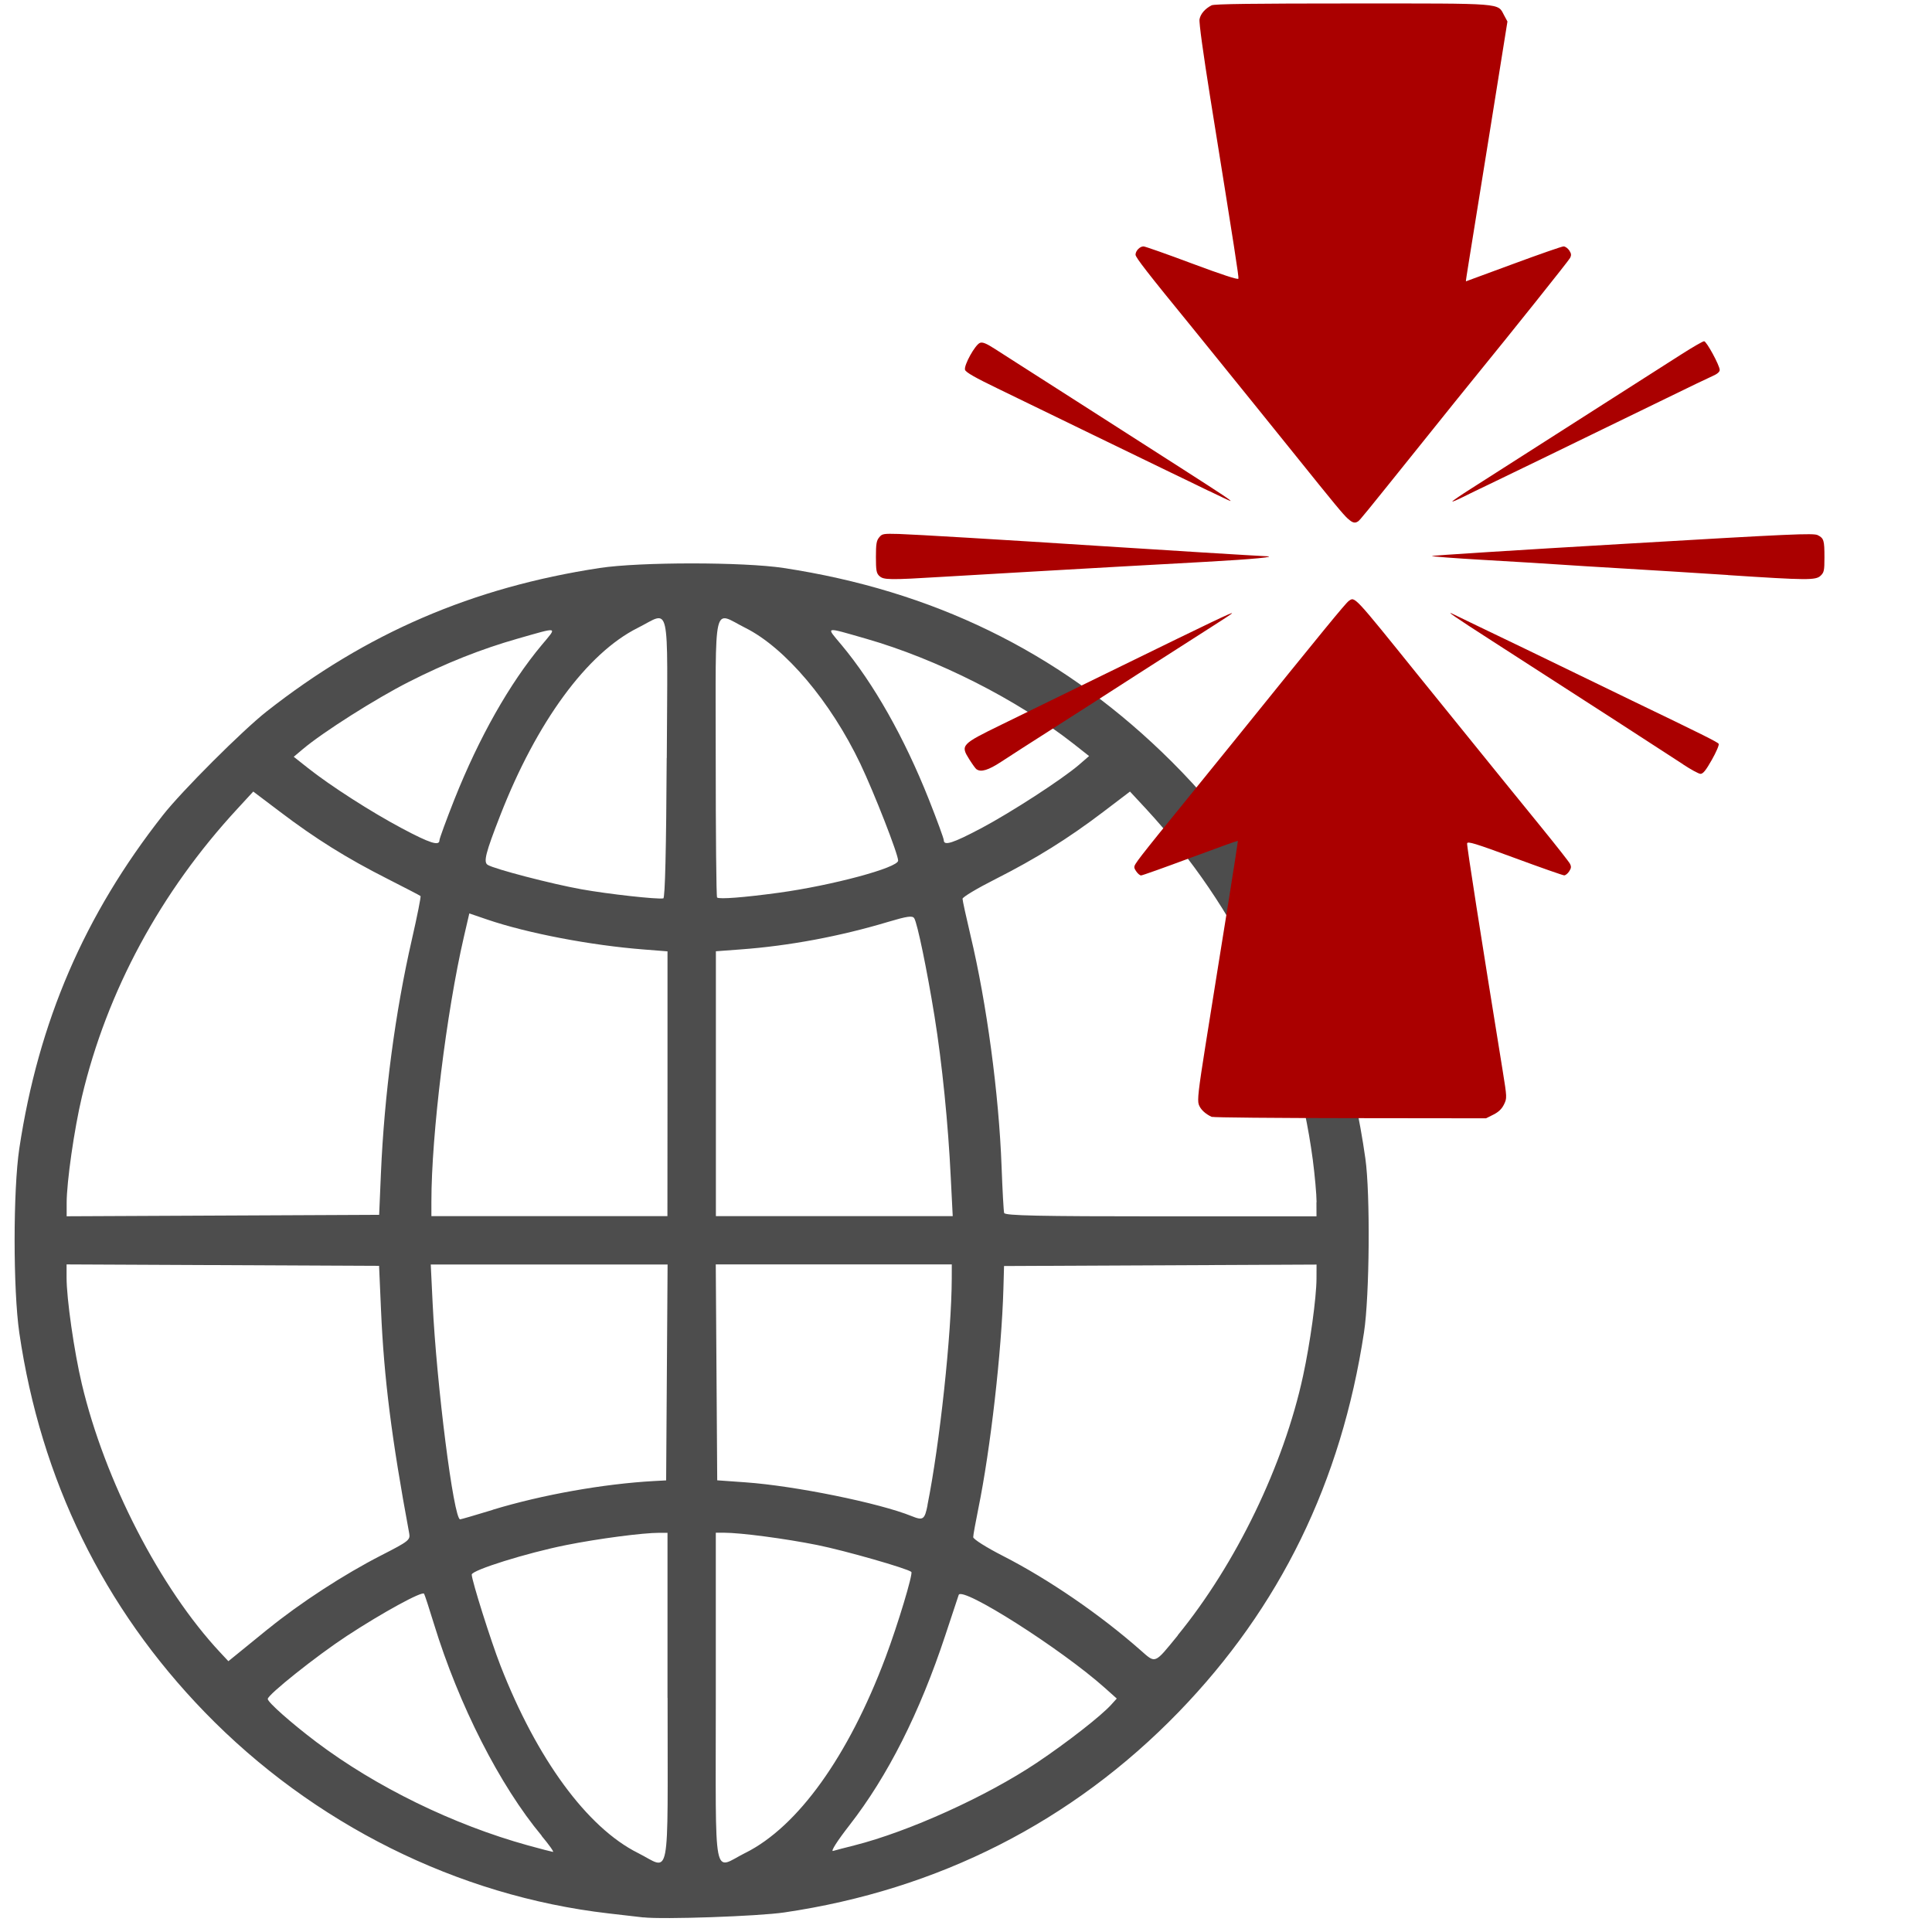 <?xml version="1.0" encoding="UTF-8" standalone="no"?>
<svg
   xmlns:dc="http://purl.org/dc/elements/1.1/"
   xmlns:cc="http://creativecommons.org/ns#"
   xmlns:rdf="http://www.w3.org/1999/02/22-rdf-syntax-ns#"
   xmlns:svg="http://www.w3.org/2000/svg"
   xmlns="http://www.w3.org/2000/svg"
   xmlns:sodipodi="http://sodipodi.sourceforge.net/DTD/sodipodi-0.dtd"
   xmlns:inkscape="http://www.inkscape.org/namespaces/inkscape"
   inkscape:version="1.0 (4035a4fb49, 2020-05-01)"
   sodipodi:docname="global_red_24dp.svg"
   id="svg863"
   version="1.1"
   fill="#000000"
   width="24px"
   viewBox="0 0 24 24"
   height="24px">
  <defs
     id="defs867">
    <marker
       inkscape:isstock="true"
       style="overflow:visible"
       id="marker1762"
       refX="0.0"
       refY="0.0"
       orient="auto"
       inkscape:stockid="Arrow1Lstart">
      <path
         transform="scale(0.8) translate(12.5,0)"
         style="fill-rule:evenodd;stroke:#ffffff;stroke-width:1pt;stroke-opacity:1;fill:#0da50e;fill-opacity:1"
         d="M 0.0,0.0 L 5.0,-5.0 L -12.5,0.0 L 5.0,5.0 L 0.0,0.0 z "
         id="path1760" />
    </marker>
    <marker
       inkscape:isstock="true"
       style="overflow:visible"
       id="Arrow1Lstart"
       refX="0.0"
       refY="0.0"
       orient="auto"
       inkscape:stockid="Arrow1Lstart">
      <path
         transform="scale(0.8) translate(12.5,0)"
         style="fill-rule:evenodd;stroke:#ffffff;stroke-width:1pt;stroke-opacity:1;fill:#0da50e;fill-opacity:1"
         d="M 0.0,0.0 L 5.0,-5.0 L -12.5,0.0 L 5.0,5.0 L 0.0,0.0 z "
         id="path1484" />
    </marker>
  </defs>
  <sodipodi:namedview
     inkscape:current-layer="svg863"
     inkscape:window-maximized="1"
     inkscape:window-y="-8"
     inkscape:window-x="-8"
     inkscape:cy="12.501406"
     inkscape:cx="17.162937"
     inkscape:zoom="21.655145"
     showgrid="false"
     id="namedview865"
     inkscape:window-height="992"
     inkscape:window-width="1920"
     inkscape:pageshadow="2"
     inkscape:pageopacity="0"
     guidetolerance="10"
     gridtolerance="10"
     objecttolerance="10"
     borderopacity="1"
     bordercolor="#666666"
     pagecolor="#ffffff" />
  <path
     id="path859"
     fill="none"
     d="M0 0h24v24H0z" />
  <path
     id="path1802"
     d="m 7.992,23.819 c -0.064,-0.007 -0.259,-0.03 -0.433,-0.05 -1.874,-0.216 -3.669,-1.111 -5.016,-2.5 -1.259,-1.299 -2.036,-2.889 -2.303,-4.711 -0.078,-0.535 -0.078,-1.775 1.03e-4,-2.293 0.238,-1.574 0.809,-2.899 1.783,-4.138 0.236,-0.301 0.988,-1.052 1.288,-1.288 1.239,-0.974 2.56,-1.543 4.138,-1.783 0.499,-0.076 1.787,-0.076 2.286,0 1.848,0.281 3.39,1.031 4.696,2.284 1.4,1.343 2.243,3.027 2.53,5.052 0.062,0.437 0.052,1.708 -0.017,2.159 -0.283,1.861 -1.043,3.416 -2.303,4.717 -1.319,1.361 -2.985,2.208 -4.898,2.489 -0.323,0.048 -1.511,0.089 -1.751,0.061 z m 0.3,-2.729 v -2.049 h -0.101 c -0.207,0 -0.761,0.073 -1.156,0.152 -0.491,0.098 -1.175,0.312 -1.175,0.367 0,0.072 0.238,0.826 0.357,1.131 0.453,1.161 1.077,2.012 1.707,2.327 0.412,0.206 0.369,0.431 0.369,-1.927 z m 0.968,1.927 c 0.652,-0.326 1.279,-1.2 1.74,-2.427 0.153,-0.407 0.344,-1.041 0.321,-1.063 -0.046,-0.042 -0.825,-0.265 -1.168,-0.334 -0.398,-0.08 -0.952,-0.153 -1.16,-0.153 h -0.101 v 2.049 c 0,2.358 -0.043,2.133 0.369,1.927 z m -2.531,-0.213 c -0.519,-0.622 -1.029,-1.623 -1.338,-2.63 -0.059,-0.192 -0.114,-0.362 -0.123,-0.376 -0.021,-0.037 -0.518,0.235 -0.959,0.524 -0.375,0.246 -0.983,0.73 -0.983,0.783 0,0.041 0.293,0.3 0.601,0.533 0.743,0.56 1.703,1.029 2.631,1.286 0.156,0.043 0.296,0.079 0.311,0.081 0.015,0.001 -0.048,-0.088 -0.141,-0.199 z m 3.884,0.12 c 0.676,-0.171 1.641,-0.608 2.266,-1.026 0.375,-0.251 0.804,-0.586 0.927,-0.724 l 0.067,-0.074 -0.15,-0.134 c -0.541,-0.483 -1.775,-1.267 -1.814,-1.153 -0.008,0.024 -0.083,0.25 -0.166,0.501 -0.318,0.962 -0.715,1.749 -1.191,2.36 -0.152,0.195 -0.237,0.329 -0.203,0.319 0.033,-0.01 0.152,-0.041 0.265,-0.069 z m -7.283,-2.688 c 0.397,-0.323 0.944,-0.679 1.408,-0.916 0.34,-0.174 0.361,-0.19 0.345,-0.274 -0.219,-1.179 -0.313,-1.924 -0.35,-2.774 l -0.024,-0.547 -1.941,-0.009 -1.941,-0.009 v 0.165 c 0,0.261 0.094,0.918 0.189,1.318 0.285,1.204 0.974,2.541 1.721,3.339 l 0.1,0.107 0.09,-0.073 c 0.049,-0.04 0.231,-0.188 0.403,-0.328 z m 11.3,0.078 c 0.724,-0.886 1.317,-2.112 1.557,-3.222 0.088,-0.405 0.166,-0.971 0.167,-1.208 l 6.51e-4,-0.175 -1.941,0.009 -1.941,0.009 -0.008,0.283 c -0.022,0.78 -0.161,1.994 -0.311,2.728 -0.035,0.172 -0.064,0.332 -0.064,0.357 0,0.025 0.167,0.13 0.371,0.234 0.567,0.29 1.204,0.727 1.708,1.171 0.19,0.167 0.168,0.176 0.462,-0.184 z M 6.12,18.755 c 0.616,-0.187 1.377,-0.322 2.005,-0.357 l 0.15,-0.008 0.009,-1.341 0.009,-1.341 h -1.471 -1.471 l 0.023,0.475 c 0.049,1.018 0.262,2.691 0.342,2.691 0.009,0 0.192,-0.053 0.405,-0.118 z m 5.401,-0.057 c 0.153,-0.762 0.3,-2.131 0.302,-2.816 l 5.15e-4,-0.175 h -1.466 -1.466 l 0.009,1.341 0.009,1.341 0.35,0.025 c 0.613,0.043 1.665,0.257 2.066,0.42 0.141,0.057 0.161,0.044 0.197,-0.137 z M 4.732,14.575 c 0.042,-0.978 0.177,-1.999 0.385,-2.907 0.066,-0.289 0.114,-0.53 0.107,-0.537 -0.007,-0.007 -0.195,-0.104 -0.417,-0.217 -0.5,-0.253 -0.893,-0.499 -1.326,-0.828 L 3.146,9.833 2.949,10.047 c -0.955,1.033 -1.621,2.266 -1.932,3.579 -0.095,0.4 -0.189,1.057 -0.189,1.318 v 0.165 l 1.941,-0.009 1.941,-0.009 z m 3.56,-1.112 v -1.645 l -0.292,-0.023 c -0.659,-0.051 -1.449,-0.202 -1.947,-0.372 l -0.223,-0.076 -0.067,0.289 c -0.217,0.938 -0.404,2.459 -0.404,3.29 v 0.181 h 1.466 1.466 z m 3.519,1.17 c -0.032,-0.671 -0.108,-1.425 -0.202,-2.008 -0.094,-0.581 -0.213,-1.155 -0.252,-1.218 -0.022,-0.035 -0.086,-0.026 -0.321,0.044 -0.603,0.181 -1.234,0.299 -1.835,0.343 l -0.308,0.023 v 1.645 1.645 h 1.471 1.471 z m 4.544,0.3 c -3.56e-4,-0.096 -0.022,-0.333 -0.047,-0.526 -0.217,-1.63 -0.922,-3.113 -2.073,-4.361 L 14.037,9.833 13.703,10.087 c -0.436,0.331 -0.836,0.58 -1.338,0.834 -0.224,0.113 -0.408,0.223 -0.408,0.244 -6.7e-5,0.021 0.045,0.226 0.099,0.455 0.201,0.842 0.353,1.97 0.386,2.873 0.011,0.293 0.025,0.552 0.032,0.575 0.01,0.033 0.429,0.042 1.946,0.042 h 1.934 l -6.5e-4,-0.175 z M 8.283,9.416 c 0.01,-2.003 0.05,-1.822 -0.361,-1.616 -0.63,0.315 -1.255,1.168 -1.707,2.327 -0.184,0.471 -0.212,0.583 -0.156,0.617 0.084,0.052 0.795,0.237 1.164,0.303 0.335,0.06 0.941,0.127 1.017,0.113 0.022,-0.004 0.036,-0.619 0.042,-1.744 z m 1.391,1.674 c 0.66,-0.09 1.483,-0.311 1.483,-0.399 0,-0.081 -0.295,-0.835 -0.469,-1.202 C 10.318,8.714 9.755,8.048 9.26,7.8 c -0.41,-0.205 -0.369,-0.385 -0.369,1.605 0,0.95 0.007,1.735 0.017,1.744 0.024,0.024 0.338,-6.16e-4 0.766,-0.059 z m -4.215,-0.652 c 0,-0.021 0.084,-0.25 0.186,-0.508 0.306,-0.769 0.684,-1.438 1.085,-1.918 0.195,-0.233 0.219,-0.226 -0.301,-0.078 -0.452,0.129 -0.891,0.303 -1.353,0.538 -0.41,0.208 -1.064,0.623 -1.313,0.833 l -0.114,0.096 0.178,0.141 c 0.278,0.22 0.787,0.547 1.168,0.749 0.346,0.184 0.464,0.222 0.464,0.147 z m 6.728,-0.148 c 0.376,-0.2 1.002,-0.606 1.214,-0.787 L 13.529,9.392 13.335,9.239 c -0.702,-0.55 -1.694,-1.052 -2.581,-1.306 -0.521,-0.149 -0.496,-0.155 -0.301,0.078 0.401,0.48 0.779,1.149 1.085,1.918 0.102,0.258 0.186,0.487 0.186,0.508 0,0.074 0.113,0.038 0.464,-0.148 z"
     style="fill:#4d4d4d;stroke-width:1" />
  <path
     id="path1458"
     d="m 15.056,13.876 c -0.084,-0.038 -0.145,-0.096 -0.165,-0.157 -0.018,-0.055 -0.003,-0.185 0.083,-0.727 0.058,-0.363 0.123,-0.771 0.145,-0.908 0.022,-0.136 0.09,-0.56 0.151,-0.941 0.061,-0.381 0.109,-0.695 0.107,-0.698 -0.003,-0.003 -0.268,0.092 -0.59,0.212 -0.322,0.12 -0.597,0.218 -0.612,0.218 -0.015,0 -0.043,-0.024 -0.062,-0.053 -0.033,-0.051 -0.033,-0.056 0.027,-0.14 0.034,-0.048 0.209,-0.269 0.391,-0.491 0.181,-0.223 0.539,-0.664 0.795,-0.981 1.102,-1.366 1.389,-1.716 1.428,-1.744 0.078,-0.055 0.052,-0.083 0.867,0.928 0.229,0.284 0.757,0.936 1.054,1.302 0.078,0.097 0.291,0.359 0.473,0.582 0.182,0.224 0.341,0.426 0.354,0.451 0.019,0.036 0.017,0.055 -0.009,0.095 -0.018,0.028 -0.046,0.05 -0.062,0.05 -0.016,0 -0.293,-0.097 -0.615,-0.216 -0.493,-0.182 -0.586,-0.21 -0.591,-0.181 -0.005,0.029 0.166,1.122 0.441,2.819 0.055,0.341 0.055,0.345 0.017,0.424 -0.027,0.055 -0.067,0.094 -0.131,0.126 l -0.092,0.046 -1.686,-0.002 c -0.927,-7.99e-4 -1.7,-0.008 -1.717,-0.016 z M 20.907,9.494 C 20.742,9.385 19.676,8.696 18.54,7.965 18.058,7.655 17.937,7.571 18.064,7.635 c 0.034,0.017 0.169,0.082 0.3,0.145 0.395,0.189 0.815,0.392 1.251,0.604 0.227,0.111 0.525,0.255 0.662,0.321 0.862,0.415 1.061,0.514 1.073,0.535 0.008,0.013 -0.03,0.102 -0.085,0.199 -0.074,0.131 -0.11,0.175 -0.141,0.174 -0.023,-8.098e-4 -0.12,-0.054 -0.217,-0.118 z m -8.776,0.063 c -0.012,-0.008 -0.052,-0.064 -0.09,-0.124 -0.111,-0.176 -0.101,-0.187 0.397,-0.43 0.229,-0.112 0.901,-0.44 1.492,-0.729 1.133,-0.554 1.375,-0.67 1.375,-0.656 0,0.005 -0.114,0.08 -0.253,0.168 -0.139,0.088 -0.537,0.343 -0.884,0.566 -0.347,0.224 -0.84,0.54 -1.096,0.703 -0.256,0.163 -0.541,0.346 -0.633,0.407 -0.16,0.105 -0.253,0.134 -0.308,0.094 z M 10.922,7.154 c -0.035,-0.035 -0.041,-0.069 -0.041,-0.235 0,-0.161 0.007,-0.203 0.04,-0.243 0.037,-0.046 0.051,-0.048 0.243,-0.043 0.174,0.005 1.302,0.072 2.508,0.15 0.77,0.05 1.973,0.124 2.043,0.126 0.184,0.006 -0.16,0.039 -0.731,0.07 -0.33,0.018 -0.832,0.046 -1.116,0.062 -0.284,0.017 -0.773,0.044 -1.085,0.062 -0.313,0.018 -0.792,0.046 -1.064,0.062 -0.675,0.041 -0.745,0.04 -0.796,-0.011 z m 10.543,-0.011 c -0.404,-0.026 -0.99,-0.063 -1.302,-0.081 -0.313,-0.018 -0.689,-0.042 -0.837,-0.052 -0.148,-0.01 -0.555,-0.035 -0.904,-0.055 -0.35,-0.02 -0.636,-0.042 -0.636,-0.048 9e-6,-0.006 1.066,-0.074 2.369,-0.15 2.106,-0.124 2.375,-0.136 2.426,-0.109 0.076,0.039 0.083,0.064 0.083,0.278 0,0.162 -0.005,0.185 -0.048,0.226 -0.061,0.057 -0.16,0.057 -1.151,-0.008 z M 16.746,6.446 C 16.682,6.387 16.58,6.263 16.1,5.666 15.885,5.398 15.653,5.111 15.584,5.026 15.516,4.942 15.339,4.723 15.191,4.54 15.043,4.357 14.869,4.142 14.805,4.063 14.256,3.391 14.106,3.198 14.106,3.164 c 0,-0.048 0.054,-0.104 0.1,-0.103 0.019,3.783e-4 0.291,0.096 0.603,0.213 0.364,0.136 0.571,0.204 0.575,0.188 0.006,-0.024 -0.04,-0.321 -0.35,-2.25 -0.087,-0.545 -0.141,-0.934 -0.133,-0.973 0.013,-0.067 0.068,-0.131 0.15,-0.173 0.032,-0.017 0.527,-0.023 1.747,-0.023 1.906,4.141e-5 1.803,-0.008 1.887,0.148 l 0.041,0.076 -0.223,1.392 c -0.123,0.765 -0.24,1.492 -0.26,1.614 -0.02,0.122 -0.035,0.222 -0.033,0.222 0.002,0 0.267,-0.098 0.589,-0.217 0.322,-0.119 0.603,-0.217 0.624,-0.217 0.021,0 0.053,0.023 0.071,0.05 0.026,0.04 0.028,0.059 0.009,0.095 -0.02,0.037 -0.716,0.909 -1.188,1.488 -0.07,0.085 -0.358,0.443 -0.641,0.796 -0.741,0.923 -0.779,0.97 -0.804,0.987 -0.038,0.026 -0.07,0.018 -0.122,-0.031 z m 1.295,-0.217 c 0.006,-0.01 0.112,-0.082 0.235,-0.16 0.268,-0.171 1.417,-0.905 1.65,-1.054 0.168,-0.108 0.511,-0.327 0.965,-0.616 0.138,-0.088 0.263,-0.16 0.278,-0.16 0.03,0 0.194,0.302 0.194,0.357 0,0.024 -0.032,0.051 -0.088,0.075 -0.048,0.021 -0.311,0.147 -0.584,0.281 -0.273,0.133 -0.626,0.305 -0.786,0.382 -0.159,0.077 -0.494,0.24 -0.744,0.362 -0.25,0.122 -0.543,0.263 -0.651,0.315 -0.108,0.051 -0.26,0.125 -0.338,0.164 -0.078,0.039 -0.137,0.063 -0.13,0.053 z M 15.015,6.098 C 14.873,6.029 14.664,5.927 14.55,5.873 14.436,5.818 13.994,5.604 13.568,5.397 13.142,5.189 12.615,4.933 12.397,4.828 12.115,4.692 11.997,4.625 11.988,4.594 c -0.017,-0.055 0.126,-0.313 0.186,-0.335 0.032,-0.012 0.079,0.007 0.186,0.076 0.079,0.05 0.199,0.127 0.267,0.171 0.068,0.043 0.426,0.273 0.796,0.509 0.37,0.237 0.932,0.597 1.251,0.801 0.541,0.347 0.632,0.408 0.609,0.407 -0.005,-6.2e-5 -0.126,-0.057 -0.268,-0.126 z"
     style="fill:#aa0000;fill-opacity:1;stroke:#ffffff;stroke-width:0;stroke-miterlimit:3;stroke-dasharray:none;stroke-opacity:1" />
</svg>

